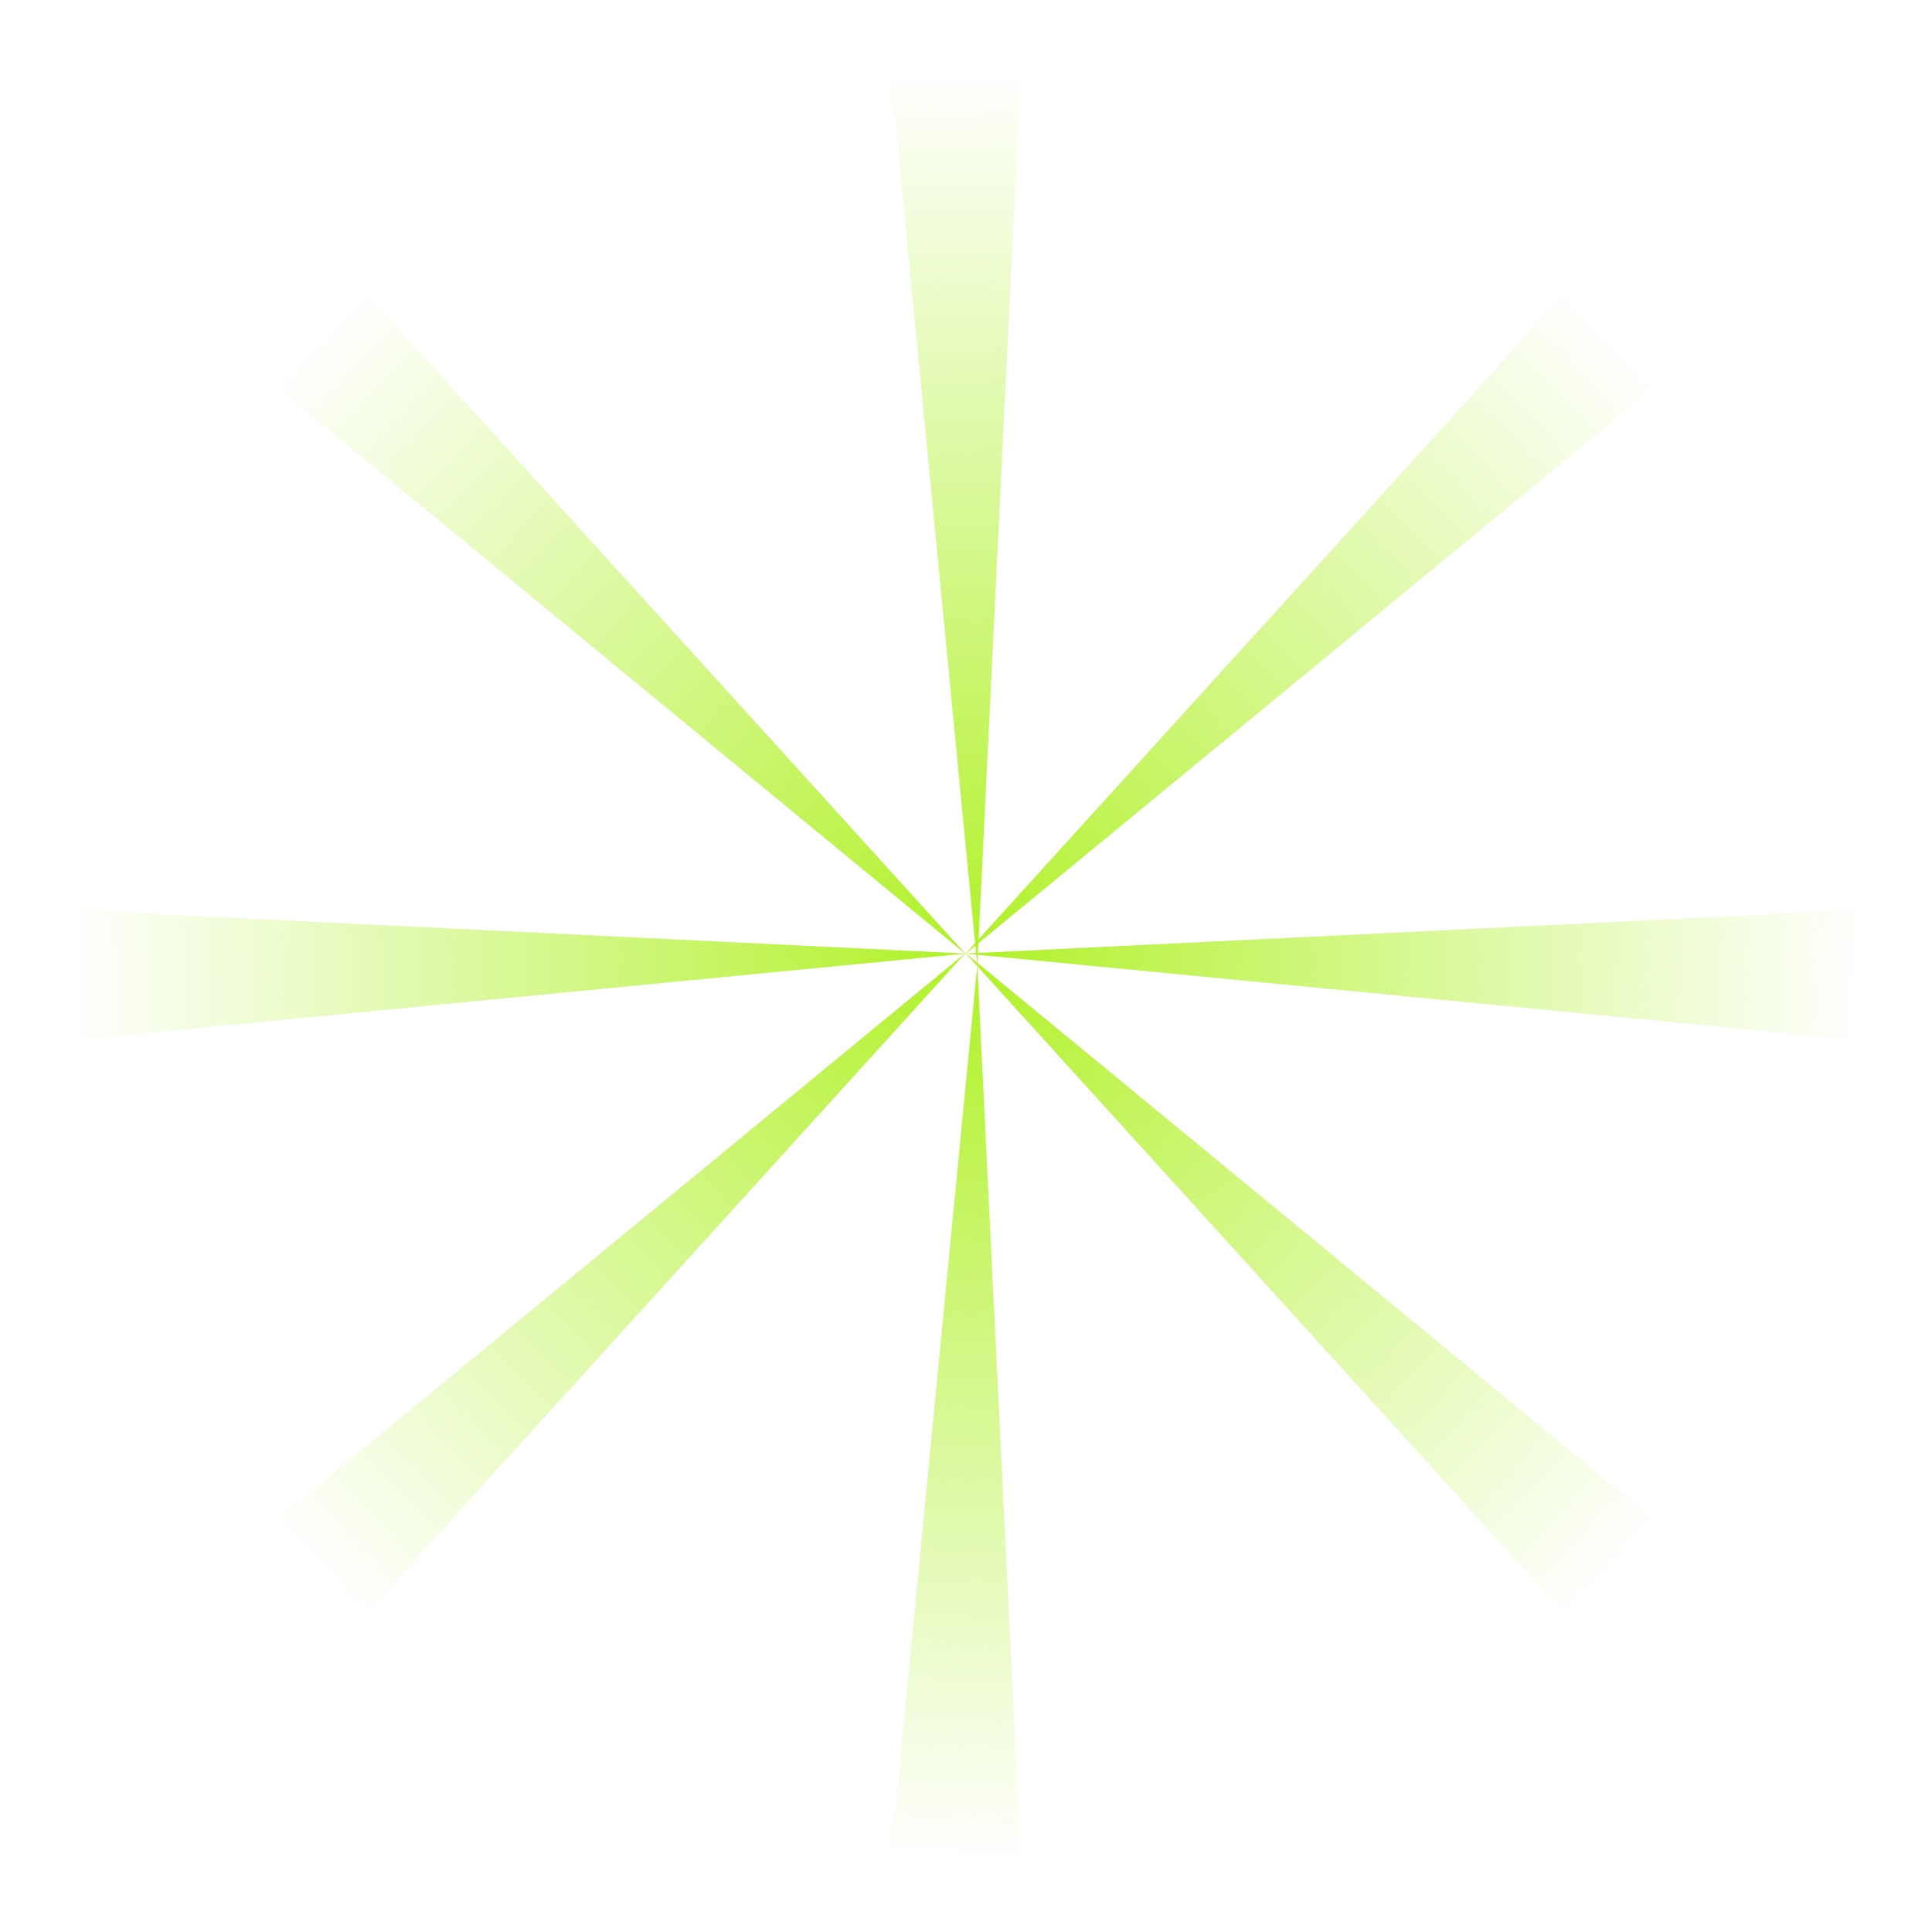 <svg width="522" height="522" viewBox="0 0 522 522" fill="none" xmlns="http://www.w3.org/2000/svg">
<path d="M449.796 102.183L424.011 77.831L260.71 257.845L449.796 102.183Z" fill="url(#paint0_linear_3125_14650)"/>
<path d="M449.796 413.029L424.011 437.381L260.71 257.367L449.796 413.029Z" fill="url(#paint1_linear_3125_14650)"/>
<path d="M504.483 281.278L503.471 245.826L260.71 257.644L504.483 281.278Z" fill="url(#paint2_linear_3125_14650)"/>
<path d="M71.907 102.183L97.692 77.831L260.993 257.845L71.907 102.183Z" fill="url(#paint3_linear_3125_14650)"/>
<path d="M71.907 413.029L97.692 437.381L260.993 257.367L71.907 413.029Z" fill="url(#paint4_linear_3125_14650)"/>
<path d="M17.22 281.278L18.233 245.826L260.993 257.644L17.22 281.278Z" fill="url(#paint5_linear_3125_14650)"/>
<path d="M240.424 504.483L275.876 503.47L264.059 260.71L240.424 504.483Z" fill="url(#paint6_linear_3125_14650)"/>
<path d="M240.424 17.219L275.876 18.232L264.059 260.993L240.424 17.219Z" fill="url(#paint7_linear_3125_14650)"/>
<defs>
<linearGradient id="paint0_linear_3125_14650" x1="260.71" y1="257.845" x2="435.949" y2="91.678" gradientUnits="userSpaceOnUse">
<stop stop-color="#B0F127"/>
<stop offset="1" stop-color="#B0F127" stop-opacity="0"/>
</linearGradient>
<linearGradient id="paint1_linear_3125_14650" x1="260.71" y1="257.367" x2="435.949" y2="423.533" gradientUnits="userSpaceOnUse">
<stop stop-color="#B0F127"/>
<stop offset="1" stop-color="#B0F127" stop-opacity="0"/>
</linearGradient>
<linearGradient id="paint2_linear_3125_14650" x1="260.71" y1="257.644" x2="502.12" y2="264.059" gradientUnits="userSpaceOnUse">
<stop stop-color="#B0F127"/>
<stop offset="1" stop-color="#B0F127" stop-opacity="0"/>
</linearGradient>
<linearGradient id="paint3_linear_3125_14650" x1="260.993" y1="257.845" x2="85.754" y2="91.678" gradientUnits="userSpaceOnUse">
<stop stop-color="#B0F127"/>
<stop offset="1" stop-color="#B0F127" stop-opacity="0"/>
</linearGradient>
<linearGradient id="paint4_linear_3125_14650" x1="260.993" y1="257.367" x2="85.754" y2="423.533" gradientUnits="userSpaceOnUse">
<stop stop-color="#B0F127"/>
<stop offset="1" stop-color="#B0F127" stop-opacity="0"/>
</linearGradient>
<linearGradient id="paint5_linear_3125_14650" x1="260.993" y1="257.644" x2="19.583" y2="264.059" gradientUnits="userSpaceOnUse">
<stop stop-color="#B0F127"/>
<stop offset="1" stop-color="#B0F127" stop-opacity="0"/>
</linearGradient>
<linearGradient id="paint6_linear_3125_14650" x1="264.059" y1="260.71" x2="257.644" y2="502.119" gradientUnits="userSpaceOnUse">
<stop stop-color="#B0F127"/>
<stop offset="1" stop-color="#B0F127" stop-opacity="0"/>
</linearGradient>
<linearGradient id="paint7_linear_3125_14650" x1="264.059" y1="260.993" x2="257.644" y2="19.583" gradientUnits="userSpaceOnUse">
<stop stop-color="#B0F127"/>
<stop offset="1" stop-color="#B0F127" stop-opacity="0"/>
</linearGradient>
</defs>
</svg>

